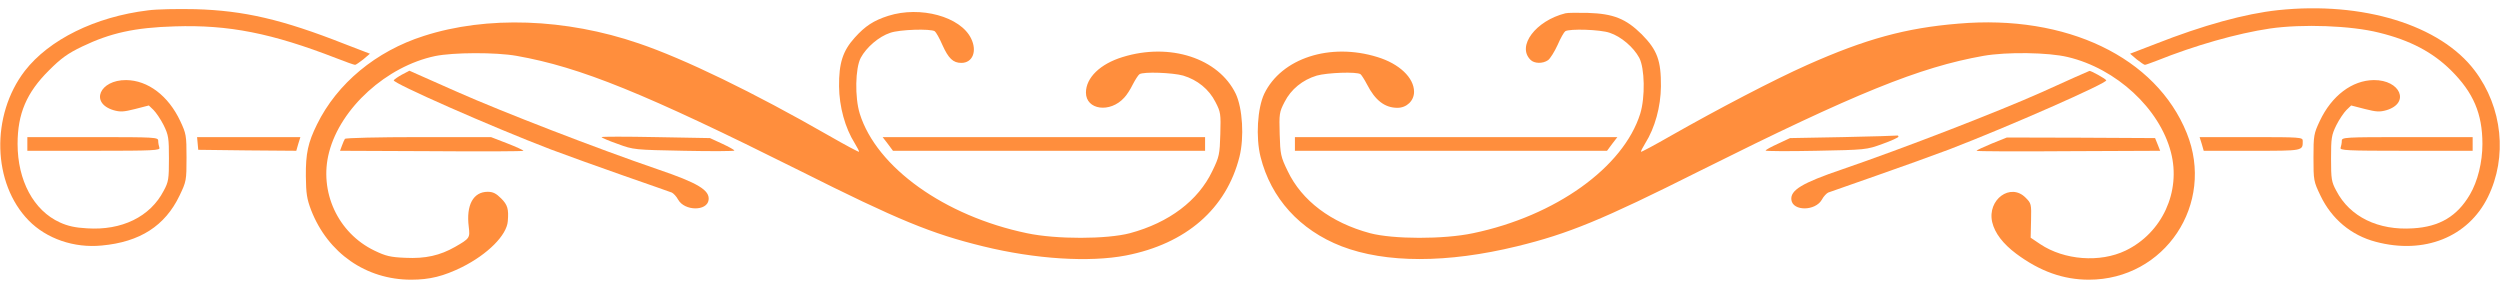 <svg width="276" height="31" viewBox="0 0 276 31" fill="none" xmlns="http://www.w3.org/2000/svg">
<path d="M16.344 1.143C10.501 1.855 5.412 4.378 2.738 7.828C-1.035 12.744 -0.841 20.248 3.17 24.345C5.132 26.35 8.172 27.407 11.234 27.105C15.46 26.717 18.22 24.927 19.816 21.606C20.571 20.032 20.592 19.924 20.592 17.402C20.592 14.943 20.549 14.749 19.902 13.369C18.587 10.566 16.323 8.863 13.929 8.841C10.997 8.82 9.897 11.364 12.528 12.162C13.283 12.377 13.649 12.356 14.921 12.033L16.431 11.644L16.948 12.14C17.228 12.421 17.746 13.175 18.069 13.822C18.608 14.922 18.651 15.245 18.651 17.509C18.651 19.773 18.608 20.075 18.069 21.067C16.581 23.935 13.433 25.466 9.595 25.207C8.323 25.142 7.461 24.948 6.62 24.56C3.709 23.245 1.941 19.924 1.941 15.892C1.941 12.55 2.932 10.221 5.412 7.763C6.727 6.448 7.461 5.909 9.078 5.133C12.183 3.645 14.857 3.041 19.298 2.912C25.25 2.717 30.015 3.666 37.131 6.426C38.166 6.836 39.093 7.159 39.201 7.159C39.287 7.159 39.697 6.879 40.106 6.556L40.839 5.93L38.036 4.852C31.136 2.135 26.91 1.165 21.562 1.014C19.6 0.971 17.271 1.014 16.344 1.143Z" fill="#FF8E3D"/>
<path d="M251.483 1.122C247.861 1.51 243.225 2.782 237.964 4.852L235.161 5.93L235.894 6.556C236.303 6.879 236.713 7.159 236.799 7.159C236.886 7.159 237.468 6.944 238.093 6.707C242.341 5.003 246.977 3.688 250.599 3.149C254.179 2.631 259.548 2.825 262.631 3.602C266.081 4.443 268.561 5.758 270.588 7.763C273.067 10.221 274.059 12.55 274.059 15.892C274.059 17.898 273.542 20.011 272.679 21.477C271.278 23.87 269.337 25.035 266.405 25.207C262.567 25.466 259.418 23.935 257.931 21.067C257.392 20.075 257.348 19.773 257.348 17.509C257.348 15.245 257.392 14.922 257.931 13.822C258.254 13.175 258.772 12.421 259.052 12.14L259.569 11.644L261.079 12.033C262.351 12.356 262.717 12.377 263.472 12.162C266.103 11.364 265.003 8.82 262.071 8.841C259.677 8.863 257.413 10.566 256.098 13.369C255.451 14.749 255.408 14.944 255.408 17.402C255.408 19.924 255.429 20.032 256.184 21.606C257.413 24.172 259.569 25.983 262.286 26.695C267.634 28.118 272.485 26.177 274.663 21.757C276.841 17.337 276.28 11.86 273.218 7.806C269.423 2.761 260.863 0.13 251.483 1.122Z" fill="#FF8E3D"/>
<path d="M98.066 1.747C96.449 2.265 95.522 2.868 94.358 4.162C93.042 5.628 92.611 6.965 92.632 9.531C92.654 11.795 93.301 14.124 94.358 15.806C94.659 16.302 94.875 16.712 94.832 16.755C94.789 16.798 93.301 16 91.533 14.987C83.145 10.178 75.533 6.491 70.509 4.787C62.445 2.027 53.734 1.726 46.791 3.968C41.508 5.65 37.217 9.208 34.996 13.736C34.004 15.741 33.745 16.949 33.767 19.45C33.788 21.369 33.875 21.951 34.349 23.202C36.203 27.946 40.408 30.878 45.389 30.878C47.459 30.878 48.968 30.49 50.995 29.498C53.842 28.075 55.955 25.962 56.062 24.409C56.17 23.073 56.041 22.62 55.329 21.908C54.769 21.348 54.424 21.175 53.842 21.175C52.246 21.175 51.448 22.641 51.75 25.035C51.901 26.264 51.858 26.328 50.241 27.256C48.58 28.204 46.963 28.571 44.764 28.463C43.103 28.398 42.586 28.269 41.335 27.665C37.303 25.725 35.19 21.153 36.333 16.798C37.605 11.903 42.694 7.31 48.041 6.189C50.047 5.779 54.726 5.758 57.033 6.167C64.084 7.418 71.156 10.286 88.298 18.846C99.166 24.302 102.875 25.811 108.524 27.191C114.303 28.614 120.276 28.981 124.308 28.204C130.949 26.911 135.391 23.051 136.836 17.315C137.375 15.159 137.181 11.946 136.426 10.351C134.528 6.426 129.159 4.68 123.941 6.297C121.462 7.052 119.888 8.582 119.888 10.221C119.888 12.14 122.561 12.507 124.114 10.782C124.373 10.523 124.804 9.855 125.063 9.316C125.343 8.777 125.666 8.281 125.796 8.194C126.227 7.892 129.483 8.022 130.626 8.345C132.2 8.82 133.472 9.855 134.183 11.256C134.766 12.377 134.787 12.572 134.723 14.814C134.658 17.035 134.615 17.294 133.838 18.889C132.286 22.145 129.073 24.582 124.739 25.746C122.195 26.415 116.632 26.436 113.376 25.746C104.276 23.849 96.772 18.48 94.918 12.55C94.358 10.739 94.422 7.526 95.026 6.383C95.651 5.219 97.031 4.033 98.282 3.623C99.295 3.257 102.745 3.149 103.198 3.451C103.327 3.537 103.716 4.205 104.039 4.96C104.707 6.448 105.225 6.944 106.131 6.944C107.381 6.944 107.899 5.65 107.209 4.248C106.044 1.833 101.602 0.626 98.066 1.747Z" fill="#FF8E3D"/>
<path d="M172.823 1.467C169.546 2.286 167.433 5.089 168.964 6.599C169.373 7.03 170.322 7.052 170.904 6.642C171.142 6.469 171.616 5.715 171.961 4.96C172.284 4.205 172.672 3.537 172.802 3.451C173.255 3.149 176.705 3.257 177.718 3.623C178.969 4.033 180.349 5.219 180.974 6.383C181.578 7.526 181.642 10.739 181.082 12.55C179.227 18.48 171.724 23.849 162.624 25.746C159.368 26.436 153.805 26.415 151.261 25.746C146.927 24.582 143.714 22.145 142.162 18.889C141.385 17.294 141.342 17.035 141.277 14.814C141.213 12.572 141.234 12.377 141.817 11.256C142.528 9.855 143.8 8.82 145.374 8.345C146.517 8.022 149.795 7.892 150.204 8.194C150.312 8.281 150.636 8.777 150.916 9.316C151.822 11.084 152.878 11.903 154.28 11.903C155.293 11.903 156.112 11.127 156.112 10.135C156.112 8.582 154.474 7.03 152.059 6.297C146.841 4.68 141.472 6.426 139.574 10.351C138.819 11.946 138.625 15.159 139.164 17.315C140.307 21.887 143.498 25.401 148.113 27.191C152.986 29.067 159.778 29.067 167.476 27.191C173.125 25.811 176.834 24.302 187.702 18.846C204.844 10.286 211.916 7.418 218.967 6.167C221.555 5.715 226.126 5.779 228.282 6.297C233.651 7.569 238.417 11.989 239.667 16.798C240.81 21.153 238.697 25.725 234.665 27.665C231.84 29.024 227.894 28.722 225.242 26.954L224.185 26.242L224.228 24.345C224.272 22.512 224.25 22.447 223.625 21.822C221.964 20.14 219.377 22.038 219.937 24.517C220.218 25.725 221.123 26.911 222.59 28.01C225.199 29.951 227.786 30.878 230.611 30.878C238.999 30.878 244.583 22.512 241.414 14.685C238.028 6.318 228.153 1.575 216.207 2.61C210.385 3.084 205.943 4.313 199.539 7.159C195.852 8.798 189.664 12.033 184.467 14.986C182.699 16 181.211 16.798 181.168 16.755C181.125 16.712 181.341 16.302 181.642 15.806C182.699 14.124 183.346 11.795 183.367 9.531C183.389 6.685 182.958 5.521 181.254 3.796C179.508 2.071 178.128 1.51 175.303 1.424C174.182 1.402 173.061 1.402 172.823 1.467Z" fill="#FF8E3D"/>
<path d="M44.376 8.237C43.944 8.475 43.535 8.755 43.47 8.863C43.276 9.143 54.208 13.973 60.806 16.496C62.531 17.143 66.175 18.458 68.892 19.407C71.631 20.356 74.002 21.197 74.175 21.261C74.347 21.348 74.671 21.671 74.865 22.038C75.576 23.31 78.056 23.331 78.229 22.081C78.38 21.003 77.064 20.205 72.623 18.695C65.938 16.41 55.416 12.334 50.499 10.156C47.588 8.863 45.217 7.806 45.195 7.806C45.173 7.828 44.807 8.022 44.376 8.237Z" fill="#FF8E3D"/>
<path d="M225.414 10.178C220.584 12.334 210.17 16.366 203.377 18.695C198.936 20.205 197.62 21.003 197.771 22.081C197.944 23.331 200.423 23.31 201.135 22.038C201.329 21.671 201.652 21.348 201.825 21.261C201.997 21.197 204.391 20.356 207.108 19.407C209.846 18.458 213.469 17.143 215.194 16.496C221.813 13.951 232.724 9.143 232.53 8.863C232.422 8.669 230.805 7.785 230.676 7.828C230.632 7.828 228.261 8.884 225.414 10.178Z" fill="#FF8E3D"/>
<path d="M66.412 15.137C66.412 15.202 67.21 15.547 68.202 15.892C69.949 16.539 70.035 16.539 75.533 16.647C78.574 16.712 81.075 16.69 81.075 16.625C81.075 16.539 80.471 16.216 79.738 15.871L78.38 15.245L72.385 15.137C69.108 15.073 66.412 15.073 66.412 15.137Z" fill="#FF8E3D"/>
<path d="M203.442 15.137L197.62 15.245L196.283 15.871C195.529 16.216 194.925 16.539 194.925 16.625C194.925 16.69 197.426 16.712 200.467 16.647C205.965 16.539 206.051 16.539 207.819 15.892C208.79 15.547 209.587 15.181 209.587 15.094C209.587 14.986 209.523 14.943 209.437 14.965C209.329 14.986 206.655 15.073 203.442 15.137Z" fill="#FF8E3D"/>
<path d="M3.019 15.892V16.647H10.372C16.991 16.647 17.724 16.604 17.595 16.302C17.53 16.108 17.466 15.784 17.466 15.547C17.466 15.159 17.228 15.137 10.242 15.137H3.019V15.892Z" fill="#FF8E3D"/>
<path d="M21.821 15.828L21.886 16.539L27.298 16.604L32.71 16.647L32.926 15.892L33.163 15.137H27.449H21.757L21.821 15.828Z" fill="#FF8E3D"/>
<path d="M38.079 15.332C38.015 15.418 37.864 15.763 37.756 16.065L37.54 16.647L47.653 16.69C53.238 16.733 57.788 16.712 57.788 16.647C57.788 16.582 56.99 16.216 55.998 15.828L54.208 15.137H46.208C41.788 15.137 38.144 15.224 38.079 15.332Z" fill="#FF8E3D"/>
<path d="M98.023 15.892L98.584 16.647H115.812H133.041V15.892V15.137H115.23H97.441L98.023 15.892Z" fill="#FF8E3D"/>
<path d="M142.959 15.892V16.647H160.188H177.416L177.977 15.892L178.559 15.137H160.77H142.959V15.892Z" fill="#FF8E3D"/>
<path d="M219.894 15.849C218.967 16.237 218.212 16.582 218.212 16.647C218.212 16.712 222.762 16.733 228.347 16.69L238.481 16.647L238.201 15.935L237.921 15.245L229.727 15.202L221.555 15.181L219.894 15.849Z" fill="#FF8E3D"/>
<path d="M243.074 15.892L243.29 16.647H248.637C254.351 16.647 254.222 16.668 254.222 15.547C254.222 15.159 254.006 15.137 248.529 15.137H242.837L243.074 15.892Z" fill="#FF8E3D"/>
<path d="M258.534 15.547C258.534 15.784 258.47 16.108 258.405 16.302C258.276 16.604 259.009 16.647 265.628 16.647H272.981V15.892V15.137H265.758C258.772 15.137 258.534 15.159 258.534 15.547Z" fill="#FF8E3D"/>
</svg>
